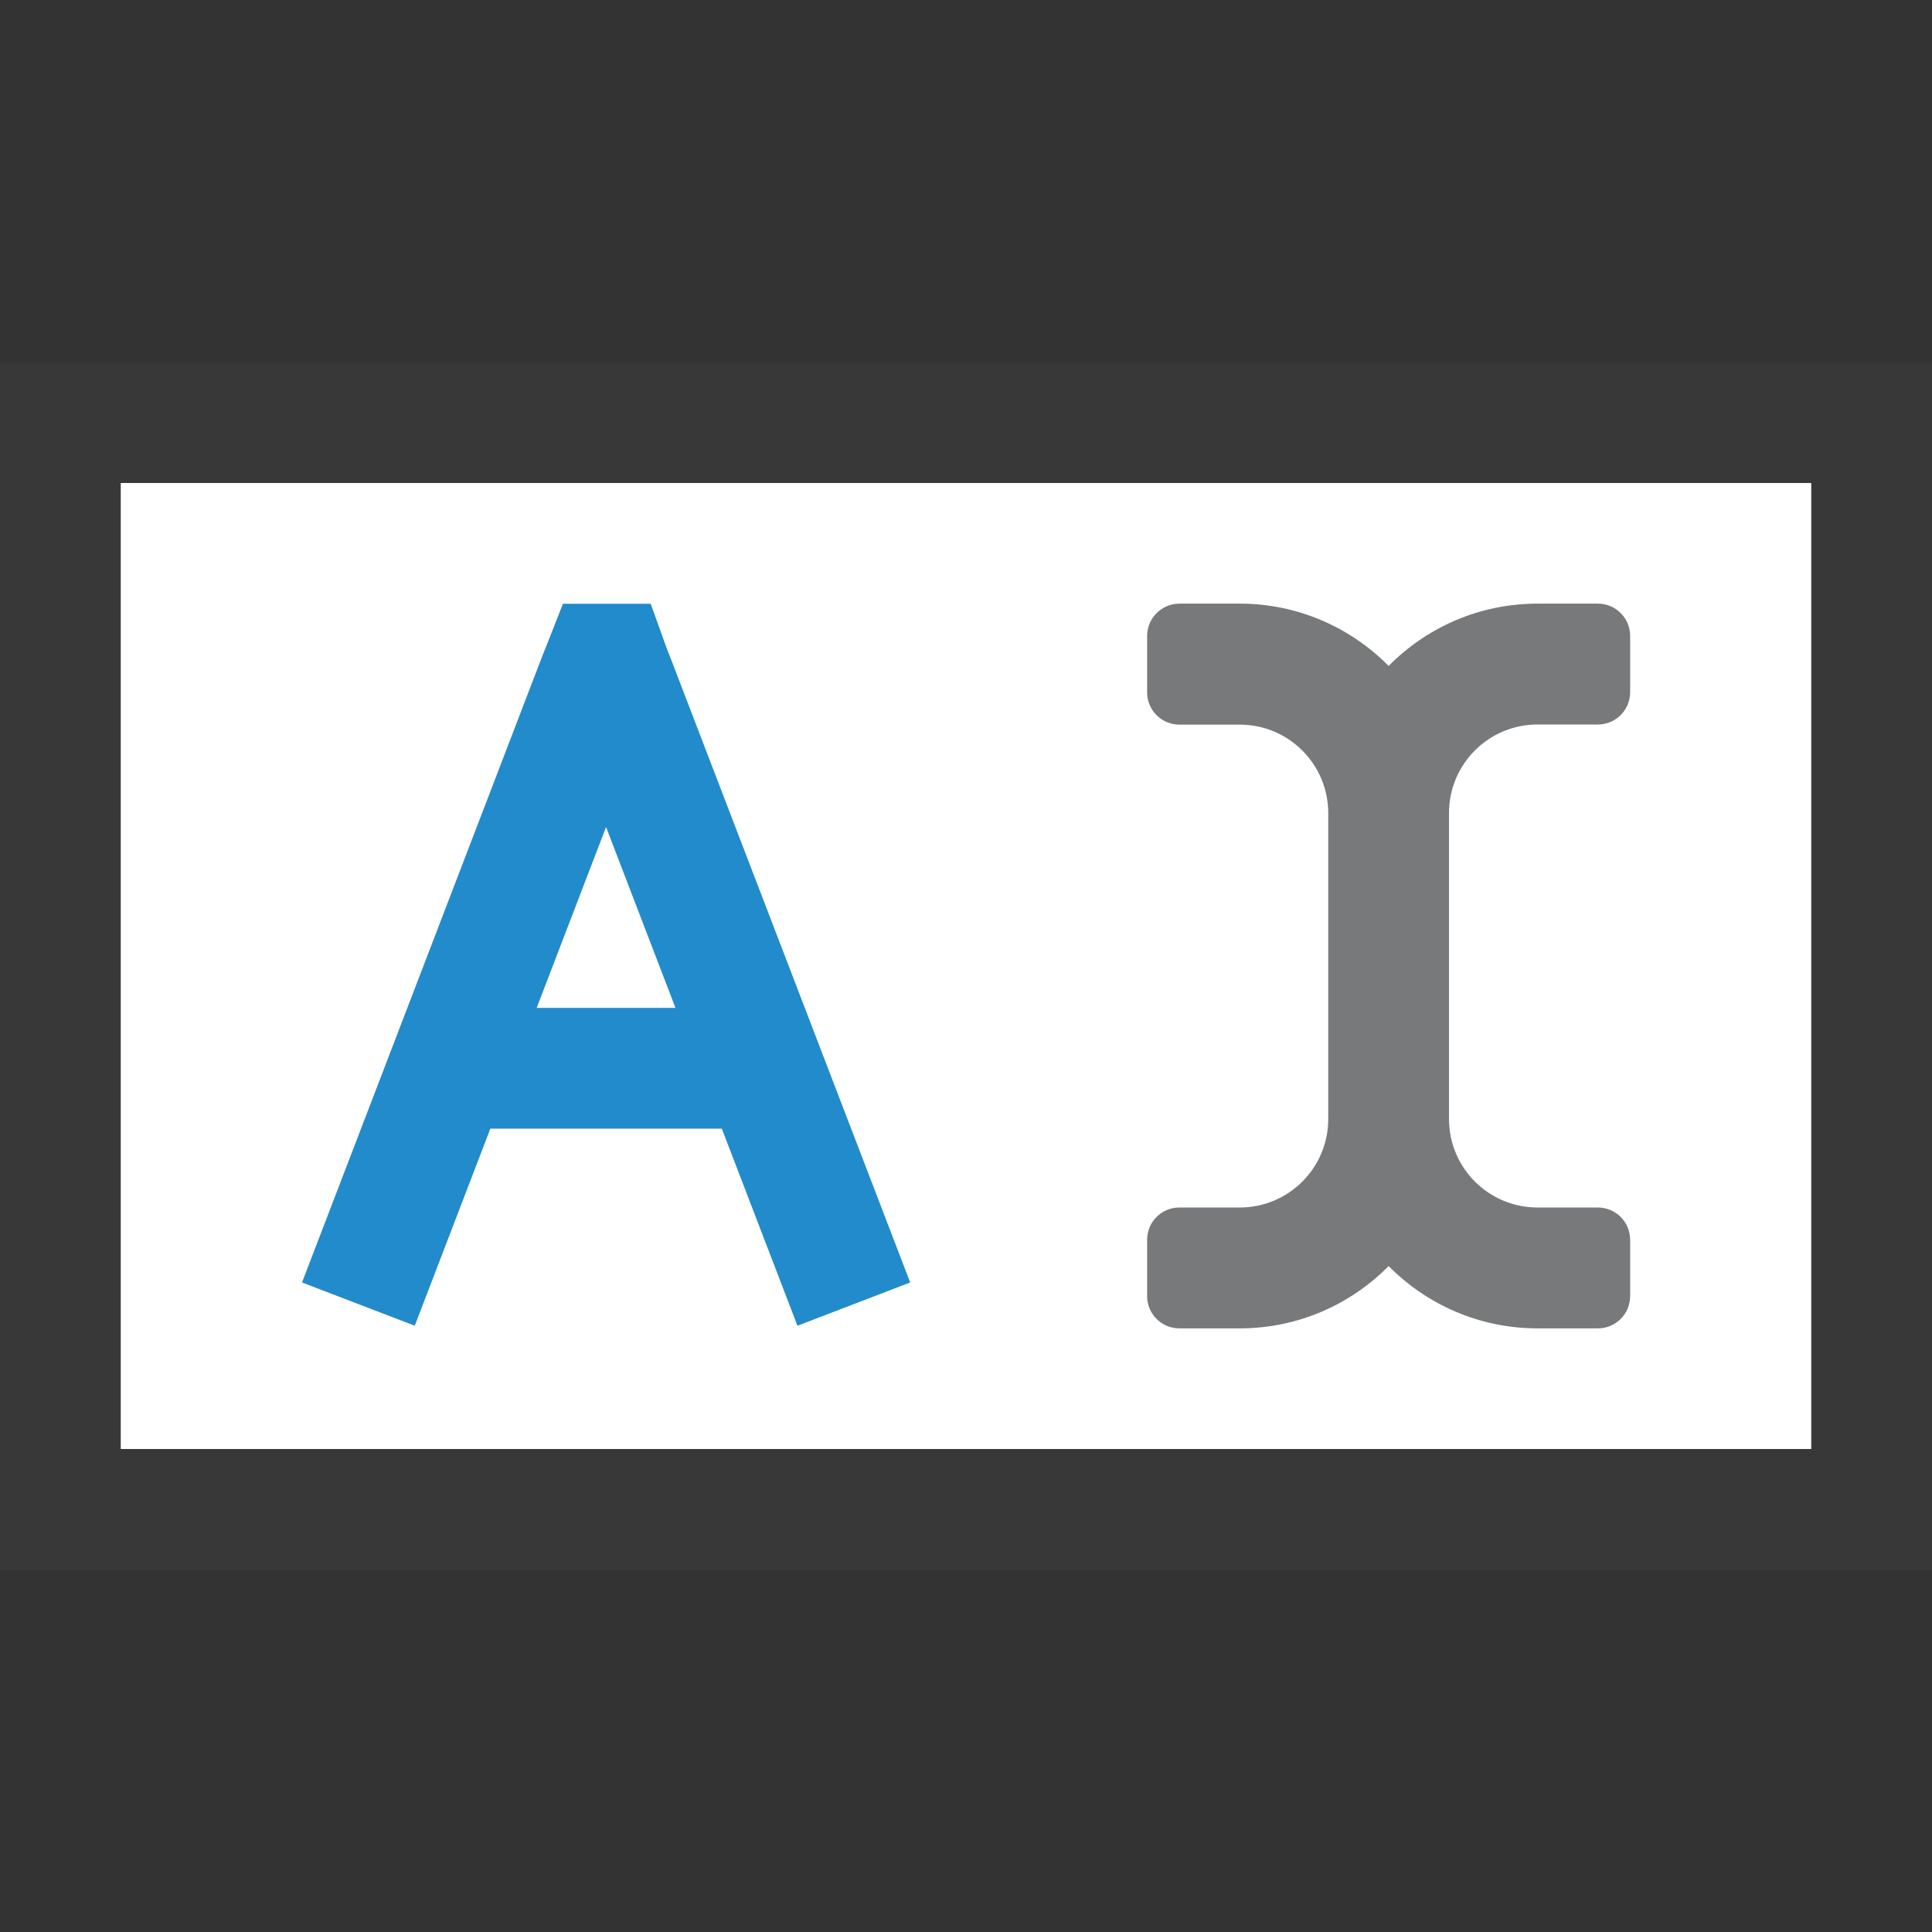 <?xml version="1.0" encoding="UTF-8"?>
<!DOCTYPE svg PUBLIC "-//W3C//DTD SVG 1.1//EN" "http://www.w3.org/Graphics/SVG/1.1/DTD/svg11.dtd">
<svg version="1.1" id="Layer_1" xmlns="http://www.w3.org/2000/svg" xmlns:xlink="http://www.w3.org/1999/xlink" x="0px" y="0px" width="16px" height="16px" viewBox="0 0 16 16" enable-background="new 0 0 16 16" xml:space="preserve">
  <rect x="0" y="0" width="16" height="16" fill="#333333" stroke="none"/>
  <g id="icon">
    <rect x="0.5" y="3.5" width="15" height="9" fill="#FFFFFF" stroke="#383838" stroke-width="1" stroke-miterlimit="10"/>
    <path d="M12.733,6h0.5c0.147,0,0.267,-0.119,0.267,-0.267v-0.467c0,-0.147,-0.119,-0.267,-0.267,-0.267h-0.5c-0.483,0,-0.919,0.198,-1.233,0.516c-0.314,-0.318,-0.751,-0.516,-1.233,-0.516h-0.5C9.619,5,9.5,5.119,9.5,5.267v0.467c0,0.147,0.119,0.267,0.267,0.267h0.5c0.405,0,0.733,0.328,0.733,0.733v2.533c0,0.405,-0.328,0.733,-0.733,0.733h-0.5c-0.147,0,-0.267,0.119,-0.267,0.267v0.467c0,0.147,0.119,0.267,0.267,0.267h0.5c0.483,0,0.919,-0.198,1.233,-0.516c0.314,0.318,0.751,0.516,1.233,0.516h0.5c0.147,0,0.267,-0.119,0.267,-0.267v-0.467c0,-0.147,-0.119,-0.267,-0.267,-0.267h-0.5c-0.405,0,-0.733,-0.328,-0.733,-0.733V6.733C12,6.328,12.328,6,12.733,6z" fill="#78797A"/>
    <path d="M2.968,10.8L4.96,5.607c0.012,-0.028,0.043,-0.107,0.043,-0.107h0.034c0,0,0.028,0.078,0.041,0.107L7.071,10.8M3.627,8.847h2.581" fill="none" stroke="#228BCB" stroke-width="1" stroke-miterlimit="10"/>
  </g>
</svg>
